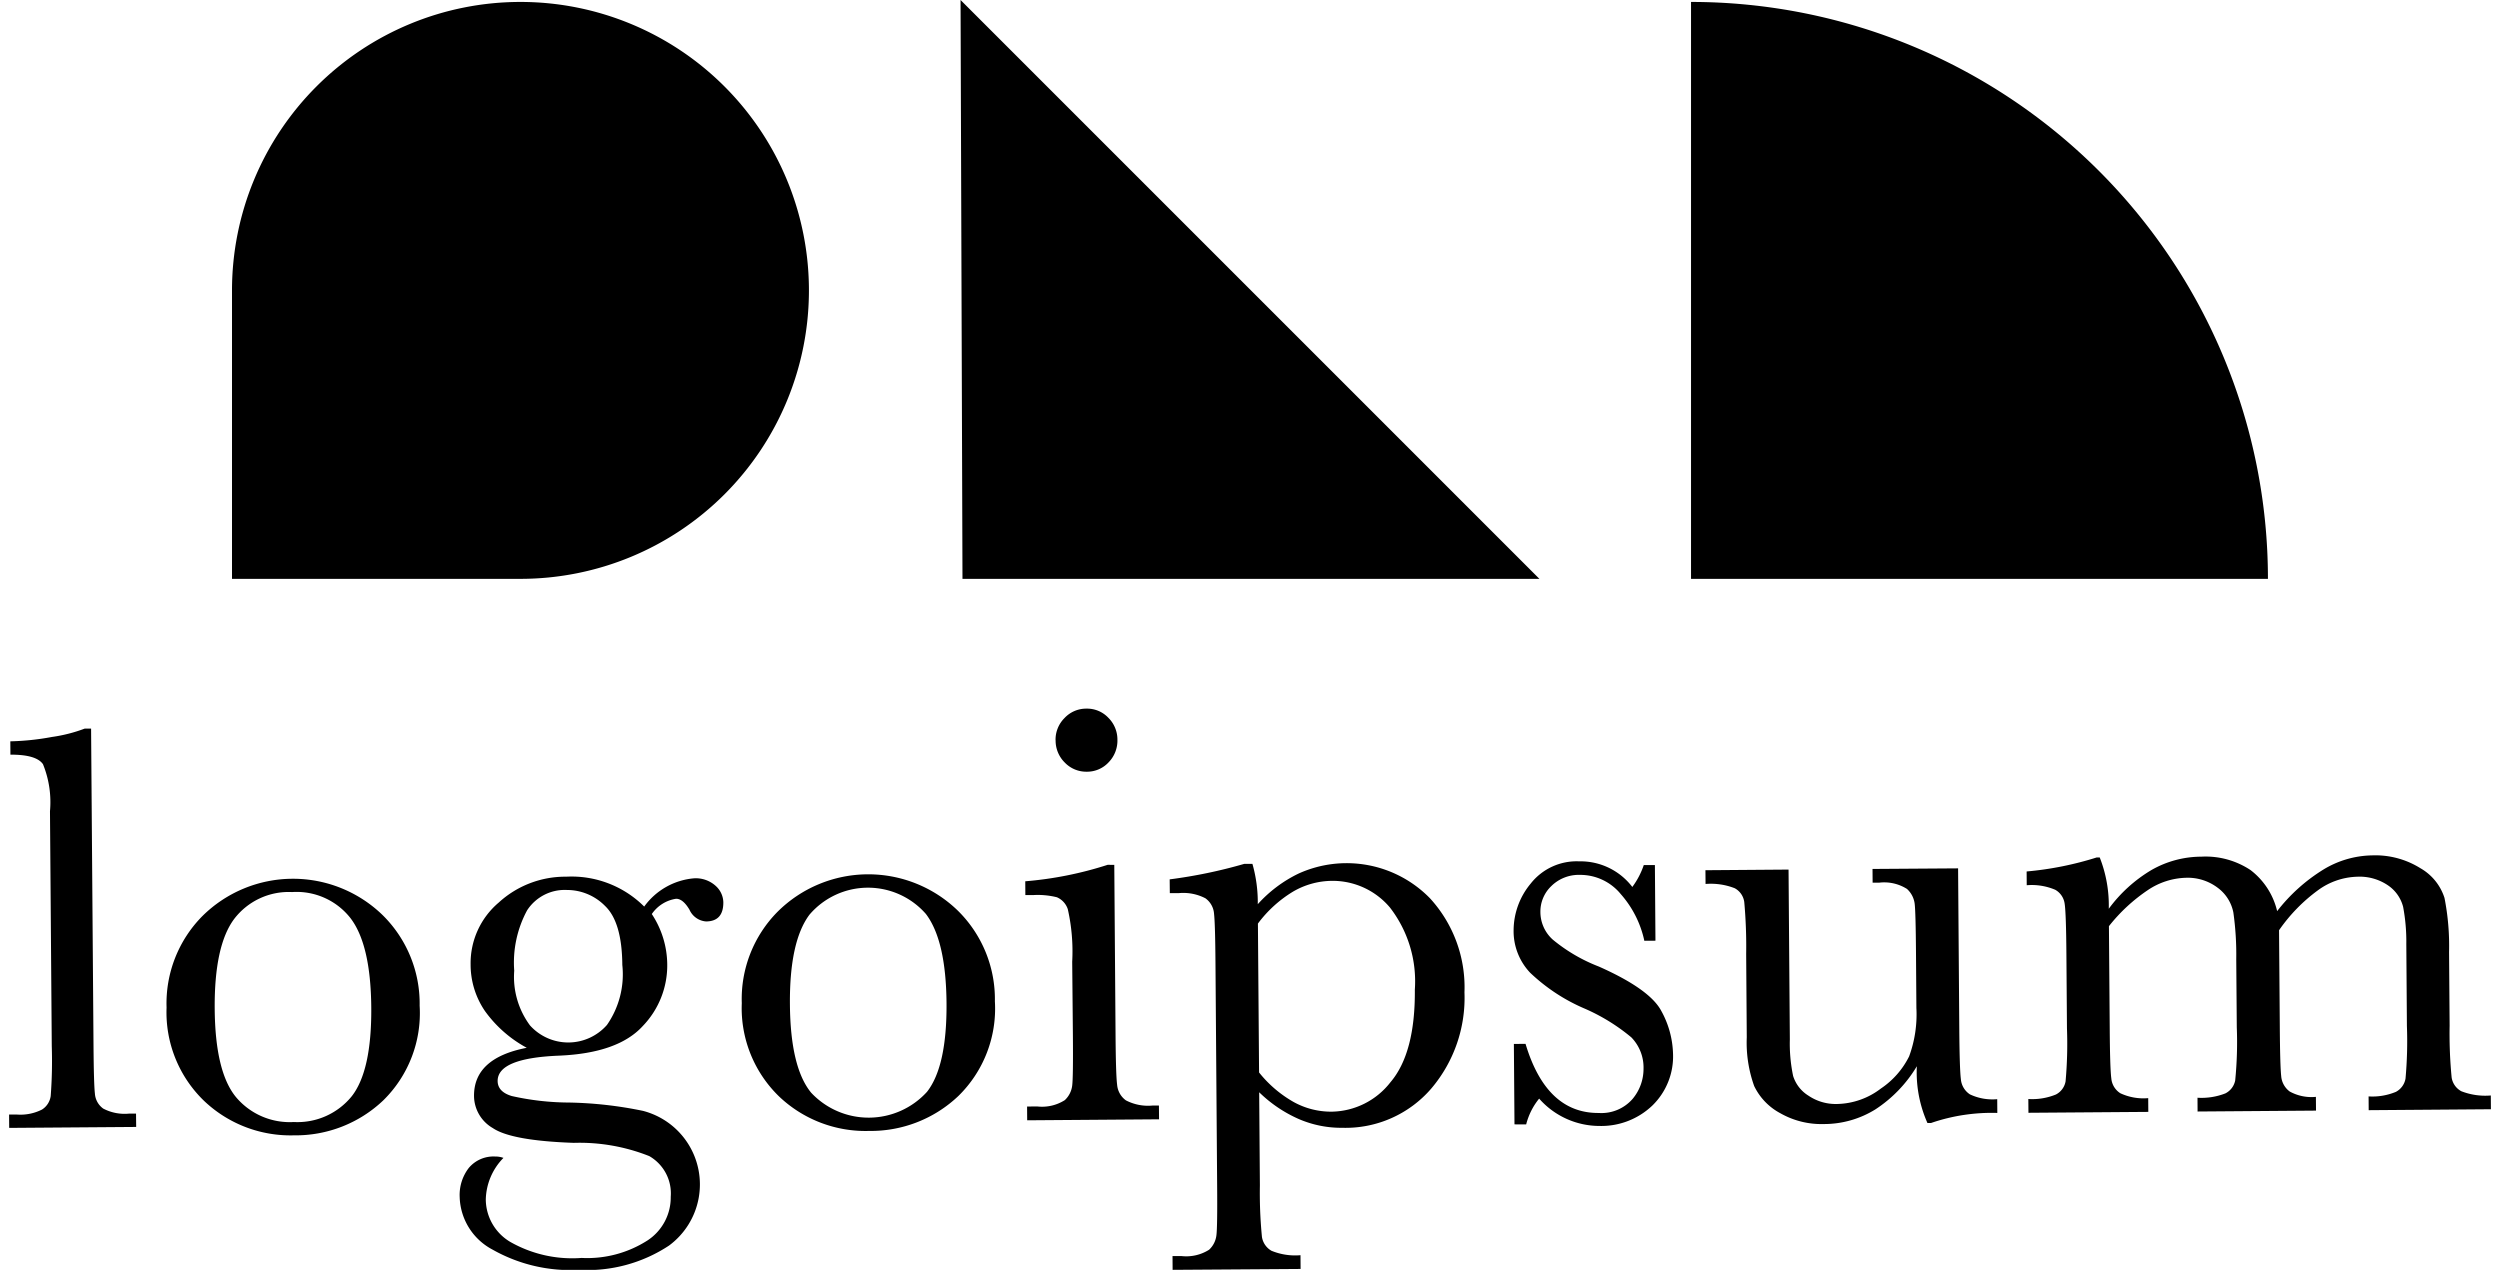 <svg viewBox="0 0 126 64" xmlns="http://www.w3.org/2000/svg">
    <path
        d="m4.591 36.72.122 15.985c.01 1.28.033 2.084.07 2.412a1.012 1.012 0 0 0 .42.756c.401.21.854.297 1.303.253h.35l.007.672-6.4.048-.005-.672h.41a2.4 2.4 0 0 0 1.246-.251.96.96 0 0 0 .441-.682c.064-.837.081-1.676.054-2.515l-.09-11.84a5.078 5.078 0 0 0-.353-2.371c-.226-.325-.773-.485-1.641-.48l-.005-.672c.703-.016 1.405-.09 2.096-.22a7.66 7.66 0 0 0 1.655-.422l.32-.001ZM8.395 50.782a6.254 6.254 0 0 1 1.804-4.61 6.485 6.485 0 0 1 9.075-.061 6.26 6.26 0 0 1 1.876 4.575 6.163 6.163 0 0 1-1.83 4.77 6.408 6.408 0 0 1-4.502 1.765 6.32 6.32 0 0 1-4.521-1.726 6.198 6.198 0 0 1-1.902-4.713Zm2.426.055c.016 2.123.373 3.608 1.071 4.455a3.536 3.536 0 0 0 2.918 1.258 3.52 3.52 0 0 0 2.92-1.301c.67-.858.998-2.348.982-4.473-.017-2.104-.364-3.601-1.04-4.492a3.446 3.446 0 0 0-2.95-1.324 3.457 3.457 0 0 0-2.923 1.36c-.667.897-.993 2.402-.978 4.517ZM32.468 45.691a3.461 3.461 0 0 1 2.502-1.423 1.492 1.492 0 0 1 1.092.373 1.145 1.145 0 0 1 .394.83c.005.642-.285.966-.87.97a.995.995 0 0 1-.837-.593c-.218-.367-.443-.552-.676-.55a1.806 1.806 0 0 0-1.222.77c.499.753.77 1.634.778 2.537a4.4 4.4 0 0 1-1.232 3.106c-.832.913-2.24 1.411-4.227 1.494-2.064.084-3.094.51-3.089 1.28.004.36.24.612.708.754.95.215 1.921.325 2.896.329 1.248.023 2.492.163 3.715.418a3.83 3.83 0 0 1 1.319 6.791A7.466 7.466 0 0 1 29.187 64a7.958 7.958 0 0 1-4.363-1.02 3.093 3.093 0 0 1-1.656-2.647 2.23 2.23 0 0 1 .456-1.465 1.624 1.624 0 0 1 1.326-.58c.145-.002.288.021.424.07a3.088 3.088 0 0 0-.89 2.111 2.507 2.507 0 0 0 1.221 2.116c1.095.627 2.351.91 3.608.815 1.17.06 2.33-.248 3.318-.88a2.588 2.588 0 0 0 1.174-2.2 2.166 2.166 0 0 0-1.081-2.052 9.505 9.505 0 0 0-3.805-.668c-2.094-.073-3.454-.32-4.08-.744a1.886 1.886 0 0 1-.948-1.615c-.01-1.276.876-2.087 2.657-2.432a6.253 6.253 0 0 1-2.109-1.856 4.15 4.15 0 0 1-.72-2.348 4 4 0 0 1 1.416-3.115 4.964 4.964 0 0 1 3.402-1.305 5.18 5.18 0 0 1 3.93 1.506Zm-6.551 3.234a4.106 4.106 0 0 0 .794 2.755 2.593 2.593 0 0 0 3.88-.023 4.465 4.465 0 0 0 .774-3.023c-.011-1.44-.3-2.431-.87-2.974a2.692 2.692 0 0 0-1.92-.805 2.26 2.26 0 0 0-2.008 1.025 5.532 5.532 0 0 0-.65 3.045ZM37.386 50.56a6.246 6.246 0 0 1 1.806-4.61 6.48 6.48 0 0 1 9.074-.062 6.258 6.258 0 0 1 1.876 4.576 6.16 6.16 0 0 1-1.836 4.77 6.405 6.405 0 0 1-4.5 1.765 6.32 6.32 0 0 1-4.522-1.72 6.197 6.197 0 0 1-1.898-4.72Zm2.426.055c.016 2.124.373 3.61 1.07 4.457a3.971 3.971 0 0 0 5.84-.045c.671-.857.999-2.347.983-4.472-.017-2.104-.364-3.602-1.04-4.492a3.878 3.878 0 0 0-5.867.036c-.674.9-1.003 2.406-.986 4.52v-.004ZM56.16 43.589l.064 8.604c.01 1.316.036 2.144.08 2.486a1.073 1.073 0 0 0 .443.78c.413.214.88.305 1.343.26h.32l.006.694-6.646.05-.005-.694.513-.004c.486.056.977-.057 1.39-.32a1.2 1.2 0 0 0 .372-.741c.034-.287.045-1.118.034-2.495l-.035-3.737a9.664 9.664 0 0 0-.222-2.65.996.996 0 0 0-.549-.6 4.012 4.012 0 0 0-1.182-.111h-.408l-.005-.694a18.41 18.41 0 0 0 4.153-.83l.333.002ZM53.2 37.31a1.535 1.535 0 0 1 .451-1.12 1.49 1.49 0 0 1 1.103-.475 1.472 1.472 0 0 1 1.104.458 1.545 1.545 0 0 1 .46 1.111 1.565 1.565 0 0 1-.443 1.136 1.477 1.477 0 0 1-1.096.474 1.499 1.499 0 0 1-1.111-.458 1.554 1.554 0 0 1-.465-1.126H53.2ZM62.715 43.538h.407c.188.661.279 1.346.27 2.033a6.657 6.657 0 0 1 2.06-1.545 5.866 5.866 0 0 1 6.618 1.247 6.632 6.632 0 0 1 1.739 4.741c.07 1.77-.527 3.5-1.674 4.85a5.702 5.702 0 0 1-4.484 1.977 5.391 5.391 0 0 1-2.195-.443 6.738 6.738 0 0 1-1.993-1.348l.035 4.686c-.015.87.019 1.74.104 2.606a.977.977 0 0 0 .48.697c.463.19.965.266 1.463.223l.005.693L59.1 64l-.005-.694h.452c.487.055.978-.058 1.392-.32.209-.194.34-.457.37-.741.034-.286.046-1.117.035-2.494L61.26 48.54c-.01-1.315-.033-2.144-.072-2.486a1.047 1.047 0 0 0-.435-.78 2.414 2.414 0 0 0-1.343-.26h-.451l-.007-.694a24.965 24.965 0 0 0 3.763-.782Zm.742 10.514a6.03 6.03 0 0 0 1.737 1.486 3.899 3.899 0 0 0 1.924.49 3.823 3.823 0 0 0 2.96-1.482c.837-.982 1.247-2.538 1.23-4.667a6.08 6.08 0 0 0-1.251-4.135 3.771 3.771 0 0 0-2.919-1.349 3.948 3.948 0 0 0-1.97.543 6.222 6.222 0 0 0-1.769 1.61l.058 7.504ZM76.33 56.668l-.031-4.053.588-.005c.7 2.335 1.93 3.496 3.689 3.484a2.08 2.08 0 0 0 1.705-.707c.359-.427.555-.967.553-1.525a2.175 2.175 0 0 0-.615-1.579 9.726 9.726 0 0 0-2.406-1.473 9.225 9.225 0 0 1-2.697-1.788 3.046 3.046 0 0 1-.83-2.15c.008-.853.31-1.678.857-2.334a2.946 2.946 0 0 1 2.447-1.126 3.284 3.284 0 0 1 2.679 1.291c.249-.336.444-.708.578-1.105h.56l.028 3.813-.56.004a5.199 5.199 0 0 0-1.186-2.35 2.64 2.64 0 0 0-2.048-.971 1.973 1.973 0 0 0-1.458.568 1.773 1.773 0 0 0-.547 1.3 1.87 1.87 0 0 0 .627 1.397 8.336 8.336 0 0 0 2.316 1.354c1.715.761 2.765 1.508 3.151 2.24.364.654.566 1.386.59 2.135a3.452 3.452 0 0 1-1.04 2.63 3.726 3.726 0 0 1-2.667 1.03 4.059 4.059 0 0 1-3.04-1.378c-.31.38-.533.824-.654 1.3l-.59-.002ZM98.688 43.765l.06 8.092c.01 1.346.037 2.19.08 2.53a1.018 1.018 0 0 0 .452.767c.43.204.906.288 1.38.245l.005.693a9.408 9.408 0 0 0-3.341.507h-.181a6.276 6.276 0 0 1-.534-2.86 6.699 6.699 0 0 1-2.086 2.172 4.91 4.91 0 0 1-2.61.741 4.184 4.184 0 0 1-2.188-.547 3.049 3.049 0 0 1-1.315-1.37 6.495 6.495 0 0 1-.373-2.452l-.03-4.204a24.814 24.814 0 0 0-.096-2.615.929.929 0 0 0-.48-.697 3.3 3.3 0 0 0-1.471-.215l-.006-.693 4.189-.032.065 8.56c-.017.617.039 1.235.165 1.84.13.415.405.769.775.996.423.286.925.432 1.436.418a3.74 3.74 0 0 0 2.21-.777 4.199 4.199 0 0 0 1.426-1.623c.286-.78.41-1.608.366-2.438l-.02-2.787c-.01-1.346-.032-2.165-.065-2.456a1.209 1.209 0 0 0-.39-.758 2.146 2.146 0 0 0-1.411-.314h-.32l-.005-.693 4.313-.03ZM105.675 43.215h.151c.324.823.479 1.703.456 2.587a7.292 7.292 0 0 1 2.16-1.958 5.08 5.08 0 0 1 2.504-.668 4.09 4.09 0 0 1 2.48.675 3.652 3.652 0 0 1 1.342 2.07 8.79 8.79 0 0 1 2.335-2.098 4.865 4.865 0 0 1 2.45-.712 4.28 4.28 0 0 1 2.432.645 2.653 2.653 0 0 1 1.217 1.498c.177.898.254 1.812.231 2.726l.028 3.707c-.016.875.018 1.75.102 2.621a.95.95 0 0 0 .487.69c.473.184.982.257 1.487.214l.005.694-6.16.047-.005-.694c.47.03.94-.049 1.376-.229a.938.938 0 0 0 .485-.667c.08-.884.103-1.772.07-2.659l-.03-4.114a9.43 9.43 0 0 0-.16-1.883 1.873 1.873 0 0 0-.756-1.08 2.548 2.548 0 0 0-1.569-.44 3.508 3.508 0 0 0-1.962.678 8.439 8.439 0 0 0-1.967 2.019l.038 4.868c.009 1.315.033 2.142.07 2.48a1.067 1.067 0 0 0 .429.78c.403.221.863.315 1.32.27l.006.693-5.969.045-.004-.694c.479.03.959-.045 1.407-.22a.931.931 0 0 0 .493-.652c.088-.892.115-1.788.08-2.684l-.027-3.42a15.237 15.237 0 0 0-.145-2.358 2.031 2.031 0 0 0-.785-1.245 2.499 2.499 0 0 0-1.617-.507 3.611 3.611 0 0 0-1.902.616 8.635 8.635 0 0 0-1.968 1.823l.04 5.14c.009 1.355.036 2.2.08 2.531a.987.987 0 0 0 .456.75c.439.204.923.289 1.404.246l.005.693-6.041.045-.006-.694c.475.03.951-.048 1.392-.228a.927.927 0 0 0 .485-.659c.08-.887.103-1.778.07-2.668l-.028-3.692c-.01-1.407-.039-2.269-.087-2.585a.954.954 0 0 0-.473-.712 3.021 3.021 0 0 0-1.44-.23l-.005-.694c1.2-.106 2.385-.343 3.533-.707ZM114.304 29.174H85.228V.098a29.078 29.078 0 0 1 29.076 29.076ZM26.232 29.174H11.693V14.635A14.539 14.539 0 0 1 26.232.098a14.538 14.538 0 1 1 0 29.076ZM77.586 29.174H48.509L48.412 0l19.95 19.949 9.224 9.225Z" />
</svg>